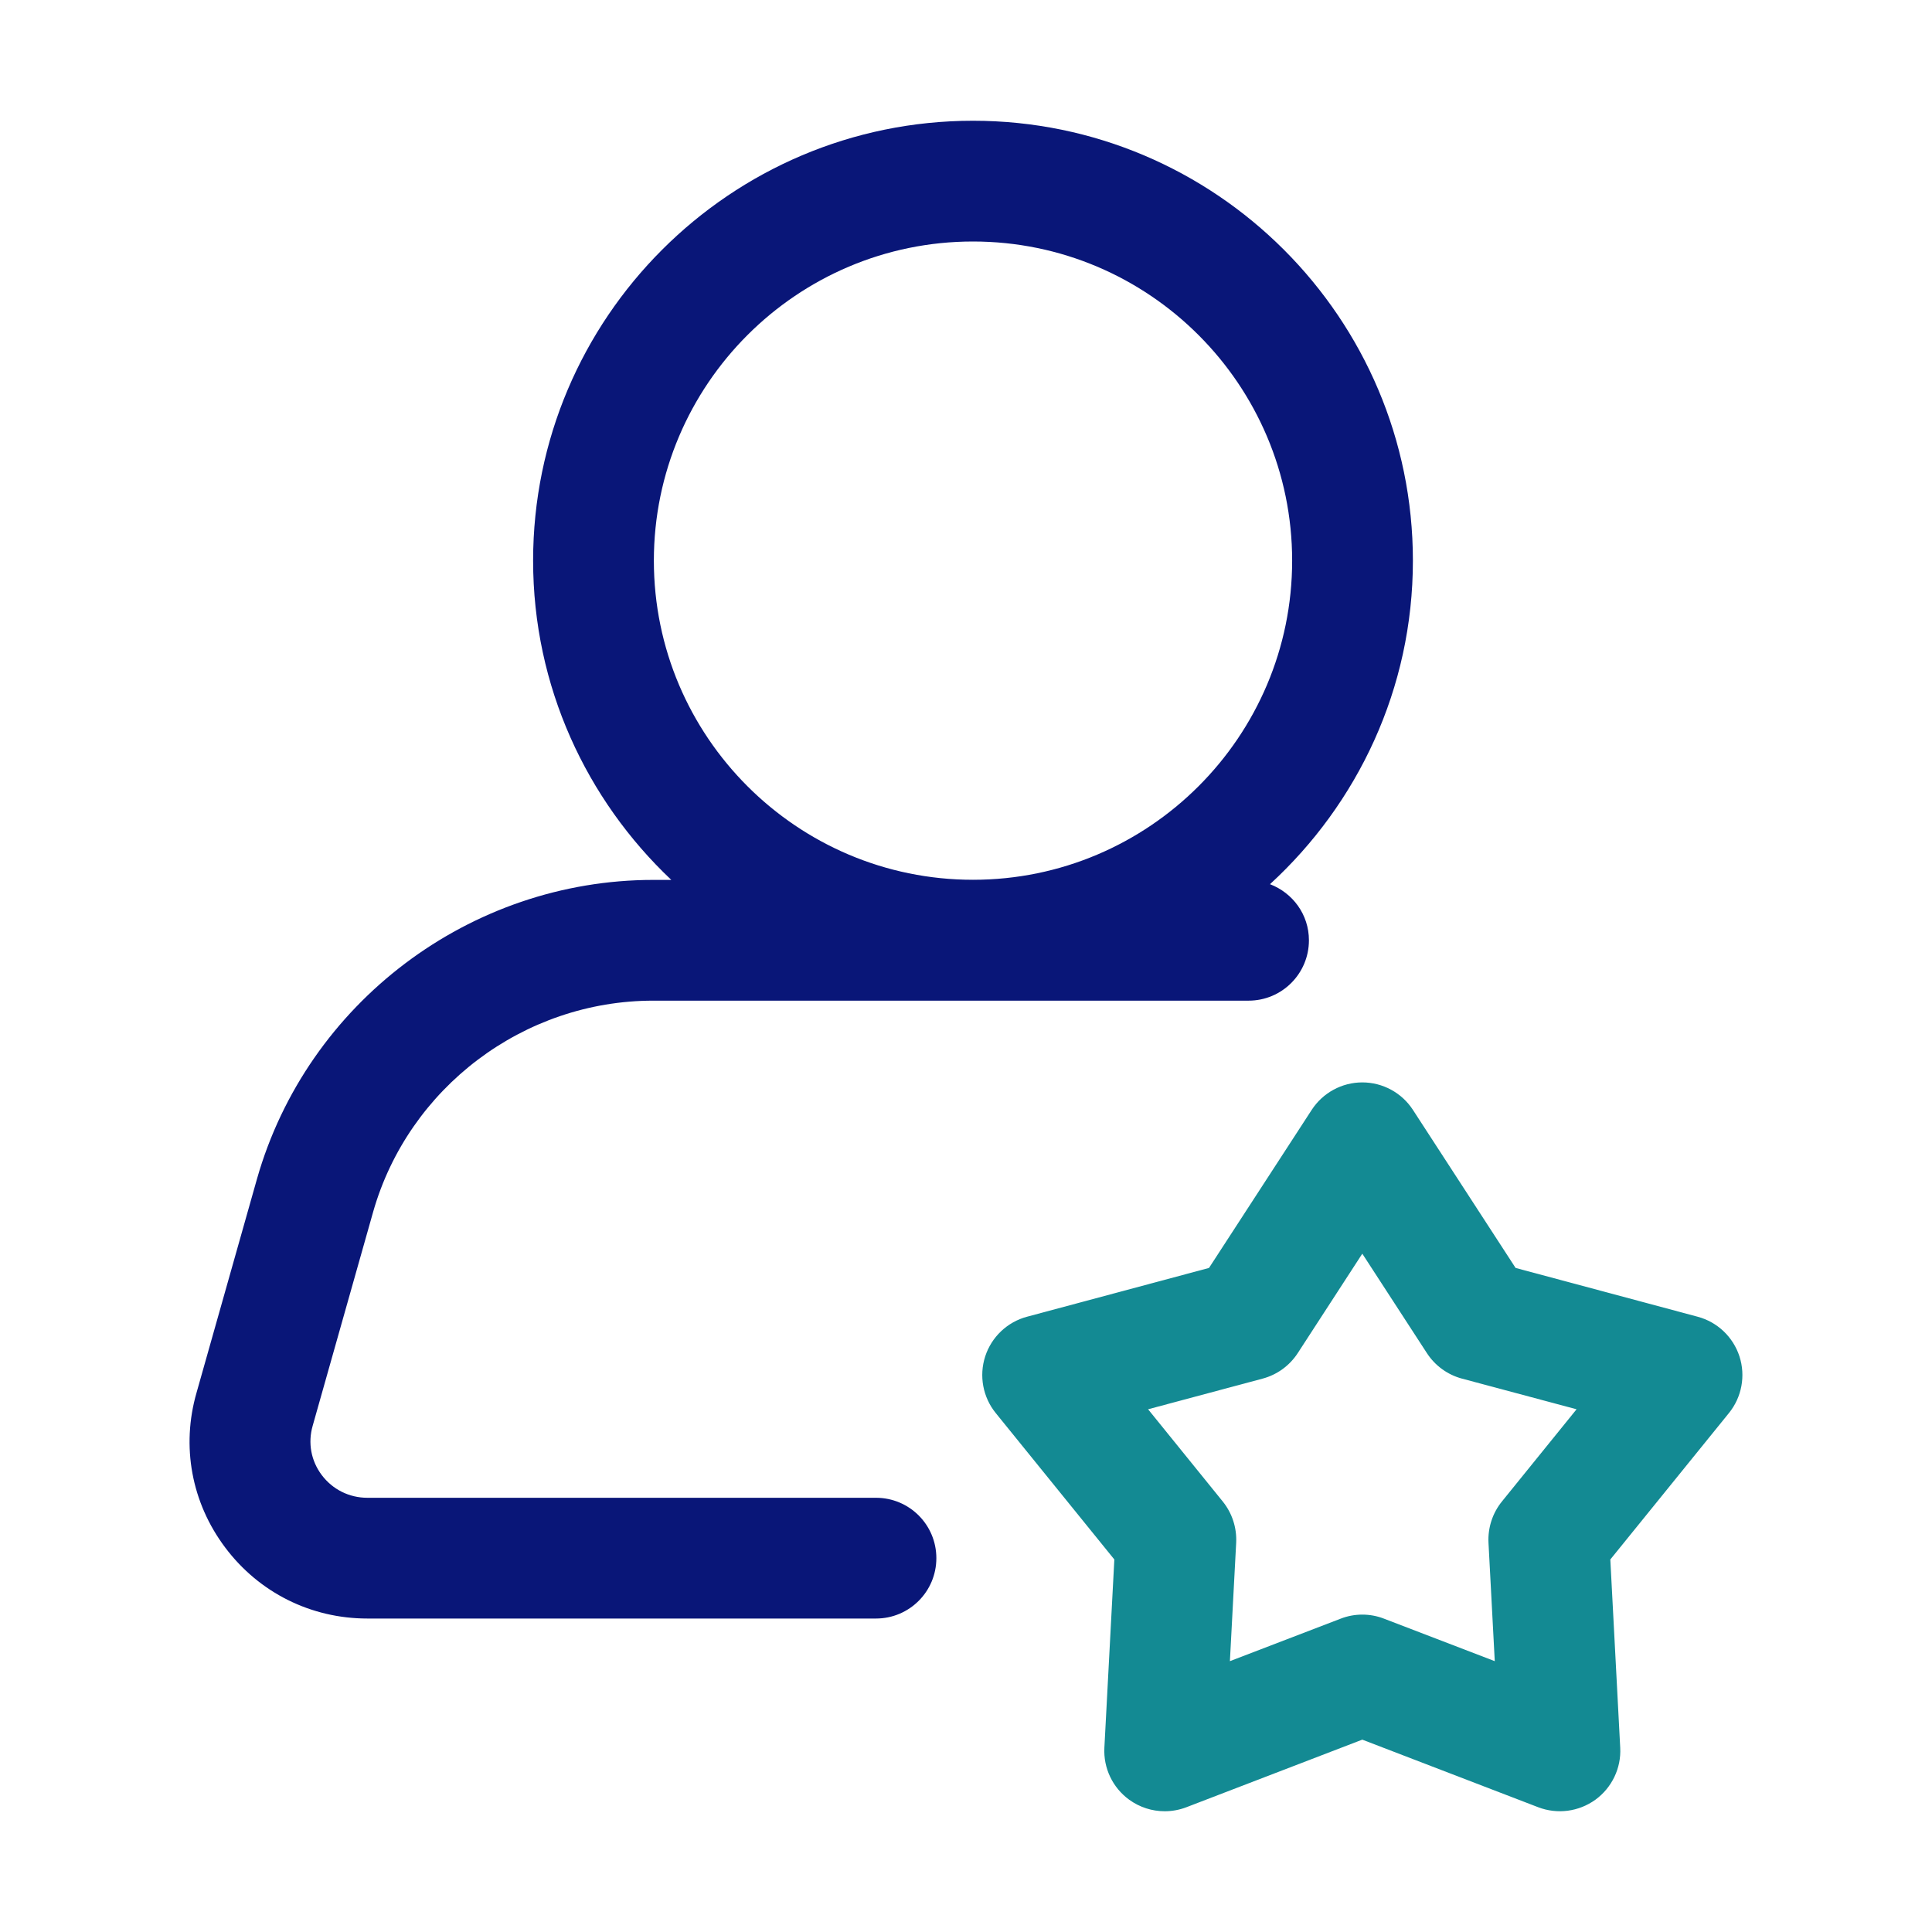 <svg width="32" height="32" viewBox="0 0 32 32" fill="none" xmlns="http://www.w3.org/2000/svg">
<path d="M28.811 22.466C28.706 22.144 28.445 21.896 28.118 21.809L25.103 21.001L23.403 18.384C23.219 18.1 22.903 17.928 22.564 17.928C22.226 17.928 21.91 18.1 21.726 18.383L20.025 21.001L17.011 21.809C16.684 21.896 16.423 22.144 16.318 22.466C16.214 22.788 16.279 23.141 16.492 23.404L18.457 25.83L18.292 28.947C18.274 29.286 18.429 29.61 18.703 29.809C18.877 29.935 19.083 30 19.291 30C19.412 30 19.533 29.978 19.649 29.934L22.564 28.814L25.479 29.934C25.795 30.054 26.149 30.008 26.425 29.809C26.698 29.61 26.854 29.286 26.836 28.948L26.672 25.83L28.637 23.404C28.85 23.141 28.915 22.788 28.811 22.466ZM24.876 24.87C24.721 25.061 24.642 25.305 24.654 25.551L24.758 27.514L22.923 26.81C22.808 26.765 22.686 26.743 22.564 26.743C22.443 26.743 22.321 26.765 22.206 26.81L20.371 27.514L20.475 25.552C20.487 25.305 20.408 25.062 20.253 24.87L19.016 23.342L20.914 22.834C21.152 22.77 21.359 22.62 21.494 22.413L22.564 20.765L23.634 22.412C23.769 22.62 23.976 22.77 24.214 22.834L26.113 23.342L24.876 24.87Z" fill="#138A93"/>
<path d="M6.18 20.074C6.767 18.013 8.675 16.574 10.821 16.574H20.68C21.233 16.574 21.68 16.126 21.68 15.574C21.68 15.147 21.411 14.789 21.035 14.645C22.486 13.313 23.402 11.407 23.402 9.286C23.402 5.269 20.134 2 16.116 2C12.099 2 8.83 5.269 8.83 9.286C8.83 11.368 9.713 13.245 11.119 14.574H10.821C7.786 14.574 5.086 16.61 4.256 19.528L3.256 23.065C2.999 23.954 3.172 24.89 3.73 25.632C4.291 26.379 5.15 26.808 6.085 26.808H14.509C15.062 26.808 15.509 26.36 15.509 25.808C15.509 25.255 15.062 24.808 14.509 24.808H6.085C5.784 24.808 5.508 24.67 5.328 24.43C5.152 24.195 5.097 23.9 5.179 23.615L6.18 20.074ZM10.83 9.286C10.83 6.372 13.201 4 16.116 4C19.031 4 21.402 6.372 21.402 9.286C21.402 12.201 19.031 14.572 16.116 14.572C13.201 14.572 10.83 12.201 10.83 9.286Z" fill="#091678"/>
</svg>
